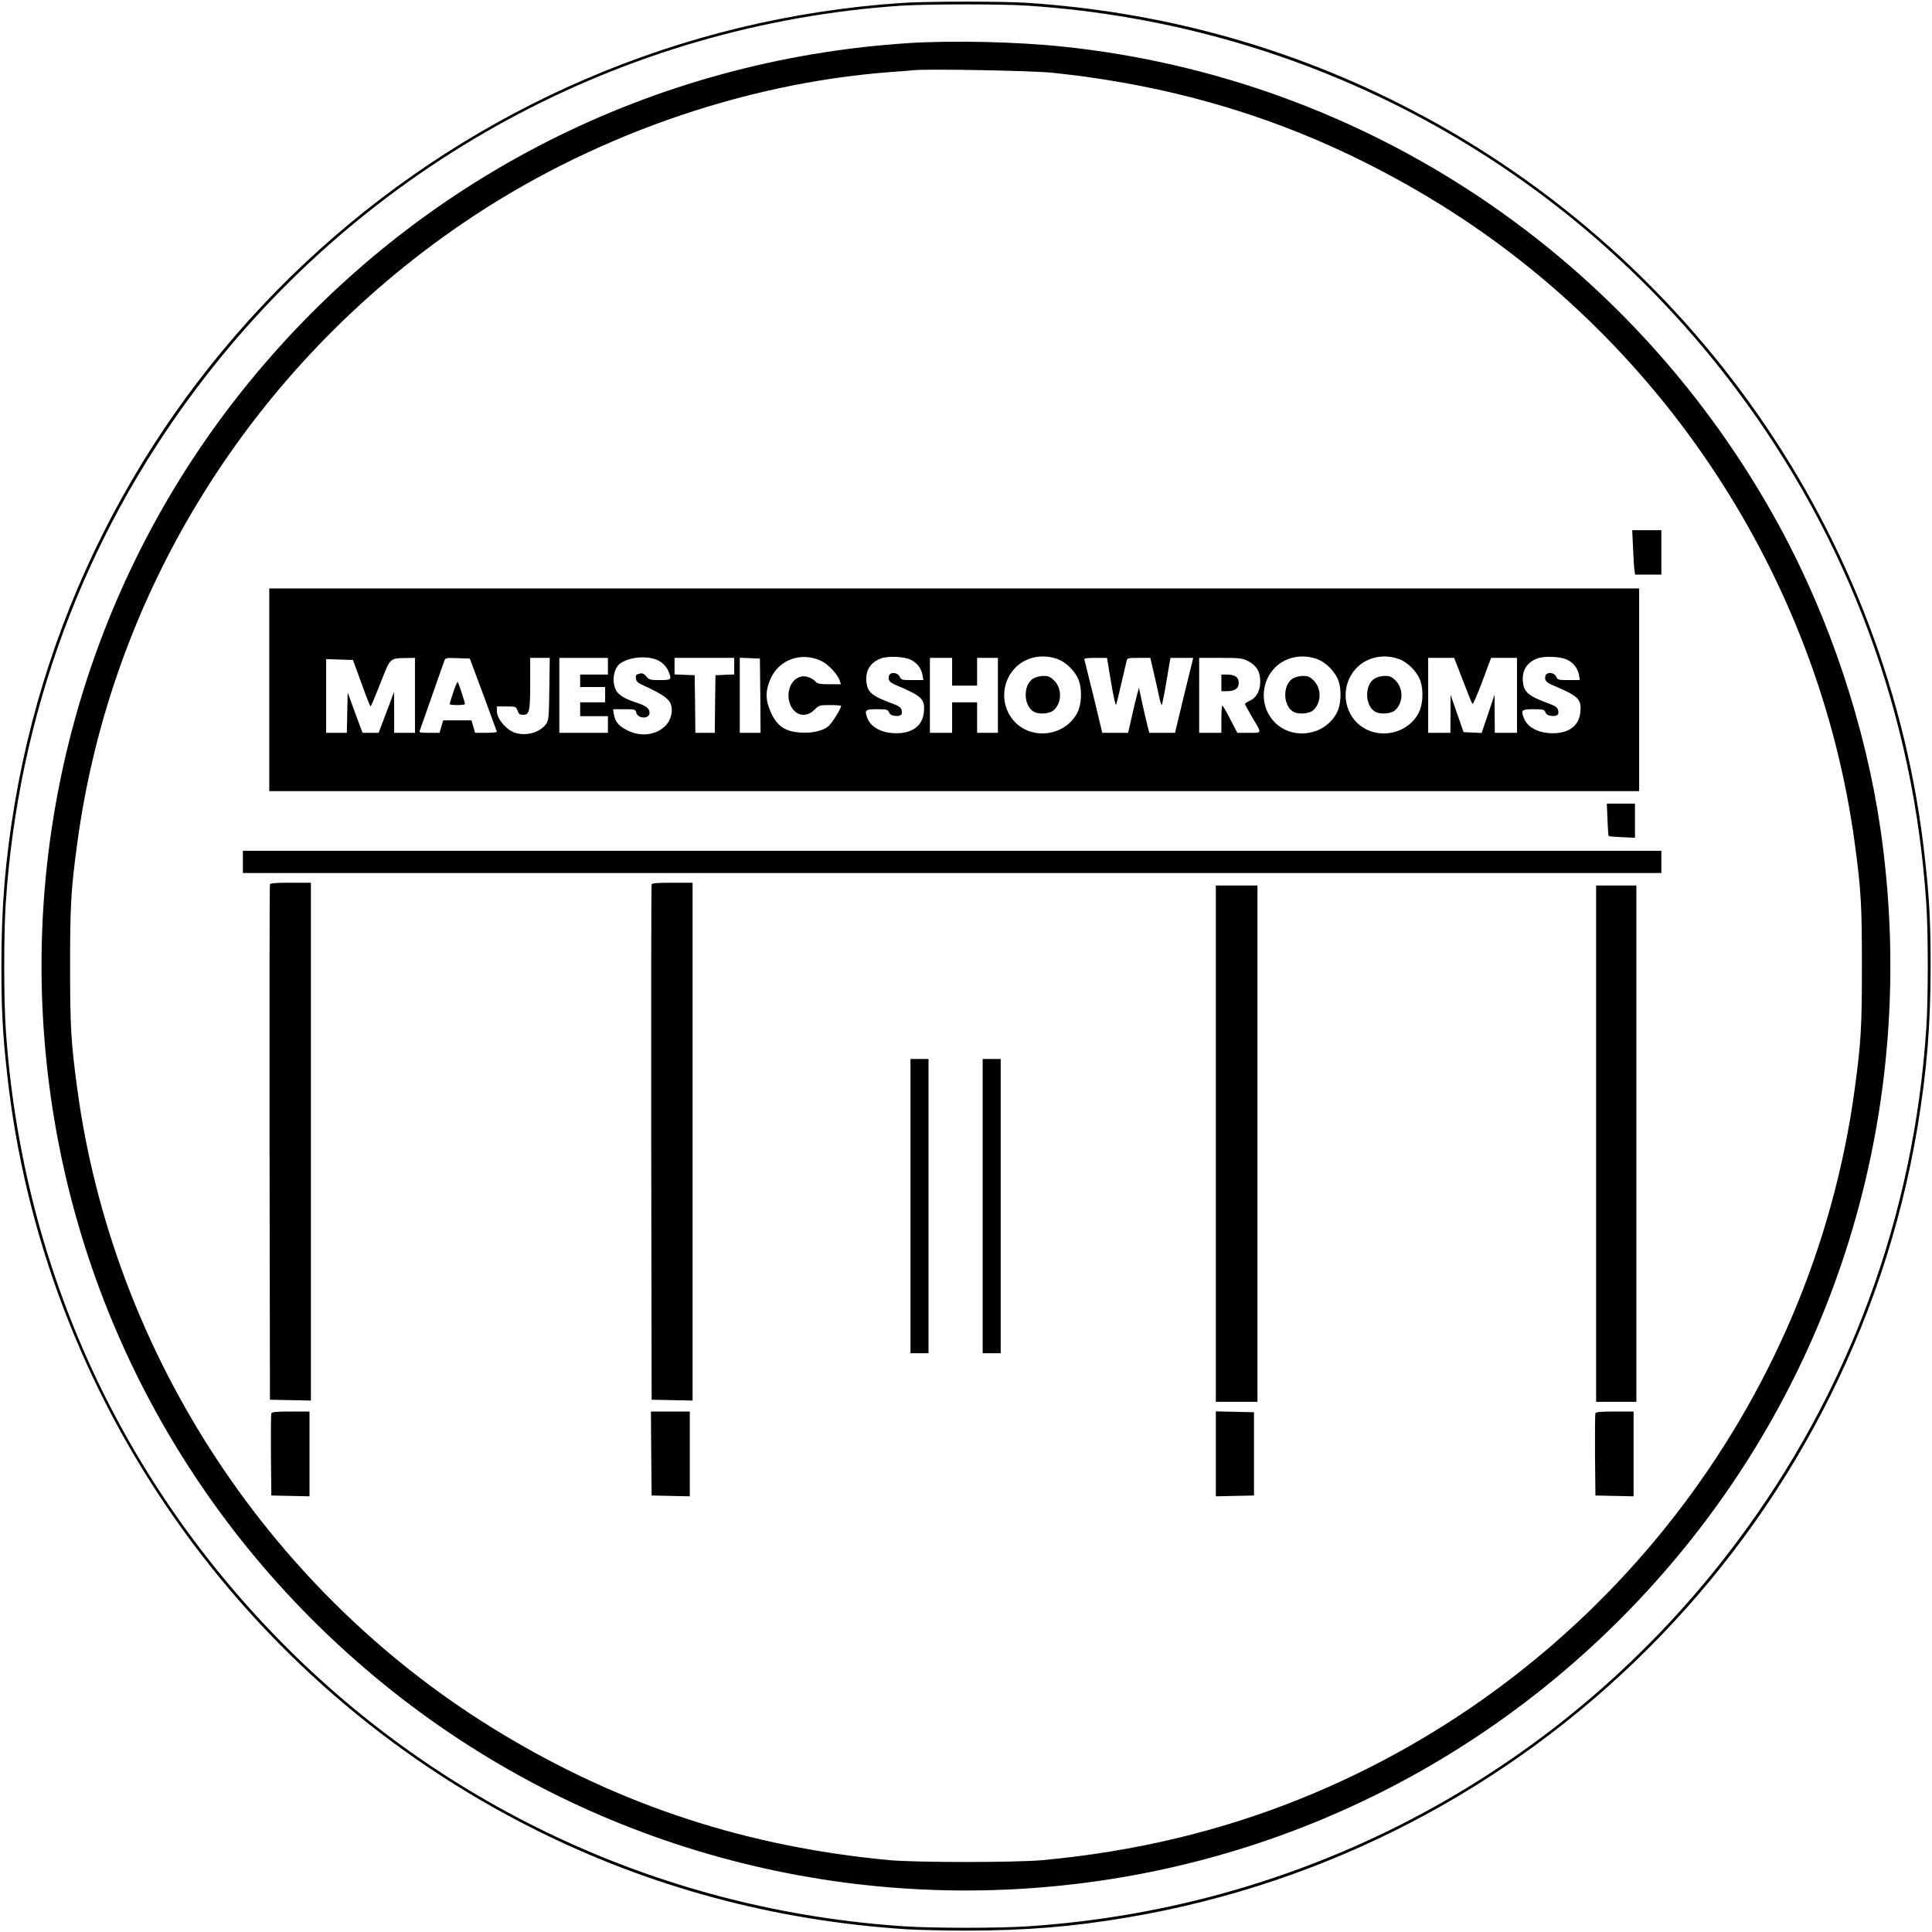 <?xml version="1.0" standalone="no"?>
<!DOCTYPE svg PUBLIC "-//W3C//DTD SVG 20010904//EN"
 "http://www.w3.org/TR/2001/REC-SVG-20010904/DTD/svg10.dtd">
<svg version="1.0" xmlns="http://www.w3.org/2000/svg"
 width="1392pt" height="1392pt" viewBox="0 0 1392 1392"
 preserveAspectRatio="xMidYMid meet">

<g transform="translate(0,1392) scale(0.1,-0.1)"
fill="#000000" stroke="none">
<path d="M6500 13899 c-3208 -214 -5861 -2608 -6394 -5769 -68 -404 -96 -741
-96 -1170 0 -314 9 -489 41 -775 254 -2331 1694 -4392 3804 -5447 829 -415
1725 -656 2670 -718 83 -5 278 -10 435 -10 428 0 773 28 1170 96 2904 492
5195 2783 5684 5684 68 404 96 741 96 1170 0 314 -9 489 -41 775 -254 2331
-1694 4392 -3804 5447 -829 415 -1725 656 -2670 718 -176 11 -715 11 -895 -1z
m906 -20 c2032 -134 3881 -1135 5100 -2759 813 -1083 1284 -2355 1373 -3714
14 -205 14 -687 0 -892 -89 -1359 -560 -2631 -1373 -3714 -1219 -1624 -3068
-2625 -5100 -2759 -205 -14 -687 -14 -892 0 -1711 113 -3301 840 -4495 2056
-1176 1197 -1868 2742 -1978 4417 -14 205 -14 687 0 892 89 1359 560 2632
1373 3714 1214 1617 3064 2622 5076 2759 184 12 733 13 916 0z"/>
<path d="M6540 13609 c-1838 -120 -3522 -975 -4701 -2389 -1150 -1378 -1692
-3166 -1503 -4960 181 -1726 1024 -3304 2364 -4421 1378 -1150 3166 -1692
4960 -1503 1726 181 3304 1025 4421 2364 1214 1455 1743 3346 1468 5245 -108
743 -367 1520 -728 2183 -1055 1939 -2978 3227 -5161 3456 -334 35 -802 46
-1120 25z m1040 -213 c998 -104 1873 -394 2715 -899 1667 -999 2811 -2736
3069 -4657 45 -333 51 -444 51 -880 0 -436 -6 -547 -51 -880 -306 -2282 -1841
-4251 -3989 -5118 -585 -236 -1196 -382 -1860 -444 -189 -18 -921 -18 -1110 0
-1019 96 -1920 389 -2780 905 -1667 999 -2811 2736 -3069 4657 -45 333 -51
444 -51 880 0 436 6 547 51 880 242 1805 1254 3433 2779 4472 904 616 2005
1006 3070 1088 77 5 156 12 175 14 98 11 855 -3 1000 -18z"/>
<path d="M11766 9973 c3 -71 7 -143 10 -160 l5 -33 94 0 95 0 0 160 0 160
-105 0 -105 0 6 -127z"/>
<path d="M1940 8950 l0 -730 4935 0 4935 0 0 730 0 730 -4935 0 -4935 0 0
-730z m2795 215 c36 -15 70 -50 84 -88 21 -54 17 -57 -64 -57 -70 0 -78 2 -99
27 -18 21 -28 25 -50 19 -22 -5 -27 -11 -24 -34 2 -22 13 -32 53 -50 169 -78
205 -109 205 -178 0 -142 -173 -222 -320 -146 -62 31 -88 62 -97 115 l-6 37
81 0 c76 0 80 -1 86 -24 11 -46 96 -48 96 -2 0 32 -25 51 -98 75 -87 28 -132
58 -148 97 -27 65 -10 151 35 184 66 46 188 58 266 25z m1182 -7 c49 -23 116
-94 132 -138 l10 -30 -83 0 c-64 0 -87 4 -97 16 -23 28 -70 46 -104 40 -80
-15 -120 -128 -76 -214 36 -71 112 -83 168 -27 34 34 37 35 114 35 43 0 79 -3
79 -6 0 -21 -69 -130 -94 -149 -44 -33 -115 -48 -200 -43 -122 8 -182 57 -227
184 -24 68 -21 125 12 201 60 141 222 199 366 131z m646 8 c45 -22 76 -63 84
-111 l6 -35 -80 0 c-75 0 -80 1 -91 25 -14 31 -67 36 -77 6 -9 -30 4 -47 48
-66 189 -80 211 -100 204 -191 -7 -101 -81 -158 -202 -157 -102 1 -180 43
-205 108 -23 60 -17 65 68 65 71 0 78 -2 87 -22 7 -16 20 -24 44 -26 41 -4 56
9 47 42 -5 19 -19 29 -64 46 -146 53 -181 81 -189 153 -10 84 27 144 104 173
51 19 167 14 216 -10z m1052 7 c68 -23 137 -93 160 -162 22 -68 17 -169 -13
-226 -84 -164 -316 -201 -447 -70 -103 104 -107 275 -8 385 74 83 196 112 308
73z m1870 0 c68 -23 137 -93 160 -162 22 -68 17 -169 -13 -226 -84 -164 -316
-201 -447 -70 -103 104 -107 275 -8 385 74 83 196 112 308 73z m590 0 c68 -23
137 -93 160 -162 22 -68 17 -169 -13 -226 -84 -164 -316 -201 -447 -70 -103
104 -107 275 -8 385 74 83 196 112 308 73z m1218 -7 c45 -22 76 -63 84 -111
l6 -35 -80 0 c-75 0 -80 1 -91 25 -14 31 -67 36 -77 6 -9 -30 4 -47 48 -66
189 -80 211 -100 204 -191 -7 -101 -81 -158 -202 -157 -102 1 -180 43 -205
108 -23 60 -17 65 68 65 71 0 78 -2 87 -22 7 -16 20 -24 44 -26 41 -4 56 9 47
42 -5 19 -19 29 -64 46 -146 53 -181 81 -189 153 -10 84 27 144 104 173 51 19
167 14 216 -10z m-8303 -256 l0 -270 -75 0 -75 0 0 148 -1 147 -39 -105 c-22
-58 -47 -124 -56 -147 l-16 -43 -58 0 -58 0 -54 146 -53 145 -3 -145 -3 -146
-74 0 -75 0 0 265 0 266 96 -3 97 -3 61 -167 c33 -93 63 -168 66 -168 3 0 35
76 71 168 75 189 64 178 192 181 l57 1 0 -270z m492 5 c53 -143 97 -263 98
-267 0 -5 -35 -8 -79 -8 l-78 0 -13 45 -13 45 -102 0 -102 0 -13 -45 -13 -45
-74 0 c-67 0 -74 2 -68 17 3 10 43 121 87 248 44 126 85 240 89 253 8 22 13
23 96 20 l88 -3 97 -260z m476 41 c-3 -208 -5 -227 -24 -253 -57 -78 -196 -97
-271 -37 -52 42 -83 91 -83 130 l0 34 69 0 c68 0 69 -1 80 -30 8 -25 16 -30
41 -30 45 0 50 25 50 231 l0 179 71 0 70 0 -3 -224z m422 164 l0 -60 -100 0
-100 0 0 -45 0 -45 90 0 90 0 0 -55 0 -55 -90 0 -90 0 0 -50 0 -50 100 0 100
0 0 -60 0 -60 -175 0 -175 0 0 270 0 270 175 0 175 0 0 -60z m910 0 l0 -59
-67 -3 -68 -3 -3 -207 -2 -208 -70 0 -70 0 -2 208 -3 207 -72 3 -73 3 0 59 0
60 215 0 215 0 0 -60z m188 -212 l2 -268 -75 0 -75 0 0 270 0 271 73 -3 72 -3
3 -267z m1382 172 l0 -100 90 0 90 0 0 100 0 100 75 0 75 0 0 -270 0 -270 -75
0 -75 0 0 110 0 110 -90 0 -90 0 0 -110 0 -110 -80 0 -80 0 0 270 0 270 80 0
80 0 0 -100z m1145 -75 c16 -96 32 -169 36 -163 4 7 21 76 38 153 18 77 35
150 38 163 5 21 10 22 88 22 l83 0 25 -107 c14 -60 31 -136 38 -170 7 -35 16
-63 19 -63 3 0 19 77 34 170 l29 170 82 0 82 0 -66 -270 -65 -270 -93 0 -92 0
-9 33 c-5 18 -22 91 -38 162 l-28 130 -12 -45 c-7 -25 -25 -98 -39 -162 l-27
-118 -93 0 -93 0 -62 258 c-35 141 -65 263 -67 270 -4 9 16 12 79 12 l84 0 29
-175z m985 153 c63 -32 90 -77 90 -148 0 -67 -27 -117 -77 -140 -18 -8 -33
-18 -33 -22 0 -4 23 -46 50 -92 74 -125 76 -116 -21 -116 l-84 0 -50 96 c-27
53 -53 98 -57 100 -5 3 -8 -40 -8 -95 l0 -101 -80 0 -80 0 0 270 0 270 153 0
c139 0 157 -2 197 -22z m1550 -140 c34 -90 65 -166 69 -170 4 -5 36 69 71 162
l63 170 94 0 93 0 0 -270 0 -270 -80 0 -80 0 -1 138 -1 137 -46 -138 -47 -138
-65 3 -65 3 -47 135 -47 135 0 -137 -1 -138 -80 0 -80 0 0 270 0 270 94 0 93
0 63 -162z"/>
<path d="M7444 9031 c-71 -44 -72 -186 -2 -235 36 -26 120 -21 151 8 58 54 60
155 2 213 -27 27 -41 33 -76 33 -26 0 -57 -8 -75 -19z"/>
<path d="M9314 9031 c-71 -44 -72 -186 -2 -235 36 -26 120 -21 151 8 58 54 60
155 2 213 -27 27 -41 33 -76 33 -26 0 -57 -8 -75 -19z"/>
<path d="M9904 9031 c-71 -44 -72 -186 -2 -235 36 -26 120 -21 151 8 58 54 60
155 2 213 -27 27 -41 33 -76 33 -26 0 -57 -8 -75 -19z"/>
<path d="M3266 8933 c-14 -43 -26 -81 -26 -86 0 -4 25 -7 55 -7 30 0 55 3 55
8 0 12 -46 152 -52 158 -3 3 -18 -30 -32 -73z"/>
<path d="M8800 9000 l0 -60 38 0 c59 0 87 19 87 60 0 41 -28 60 -87 60 l-38 0
0 -60z"/>
<path d="M11582 8015 c2 -63 6 -116 9 -119 2 -2 46 -6 97 -8 l92 -4 0 123 0
123 -101 0 -102 0 5 -115z"/>
<path d="M1750 7710 l0 -80 5110 0 5110 0 0 80 0 80 -5110 0 -5110 0 0 -80z"/>
<path d="M1945 7548 c-3 -7 -4 -845 -3 -1863 l3 -1850 148 -3 147 -3 0 1866 0
1865 -145 0 c-107 0 -147 -3 -150 -12z"/>
<path d="M4695 7548 c-3 -7 -4 -845 -3 -1863 l3 -1850 148 -3 147 -3 0 1866 0
1865 -145 0 c-107 0 -147 -3 -150 -12z"/>
<path d="M8760 5680 l0 -1860 150 0 150 0 0 1860 0 1860 -150 0 -150 0 0
-1860z"/>
<path d="M11500 5680 l0 -1860 145 0 145 0 0 1860 0 1860 -145 0 -145 0 0
-1860z"/>
<path d="M6560 5230 l0 -1060 65 0 65 0 0 1060 0 1060 -65 0 -65 0 0 -1060z"/>
<path d="M7080 5230 l0 -1060 65 0 65 0 0 1060 0 1060 -65 0 -65 0 0 -1060z"/>
<path d="M1955 3737 c-3 -7 -4 -143 -3 -302 l3 -290 138 -3 137 -3 0 306 0
305 -135 0 c-100 0 -137 -3 -140 -13z"/>
<path d="M4692 3448 l3 -303 138 -3 137 -3 0 306 0 305 -140 0 -140 0 2 -302z"/>
<path d="M8760 3445 l0 -306 138 3 137 3 0 300 0 300 -137 3 -138 3 0 -306z"/>
<path d="M11495 3737 c-3 -7 -4 -143 -3 -302 l3 -290 138 -3 137 -3 0 306 0
305 -135 0 c-100 0 -137 -3 -140 -13z"/>
</g>
</svg>
